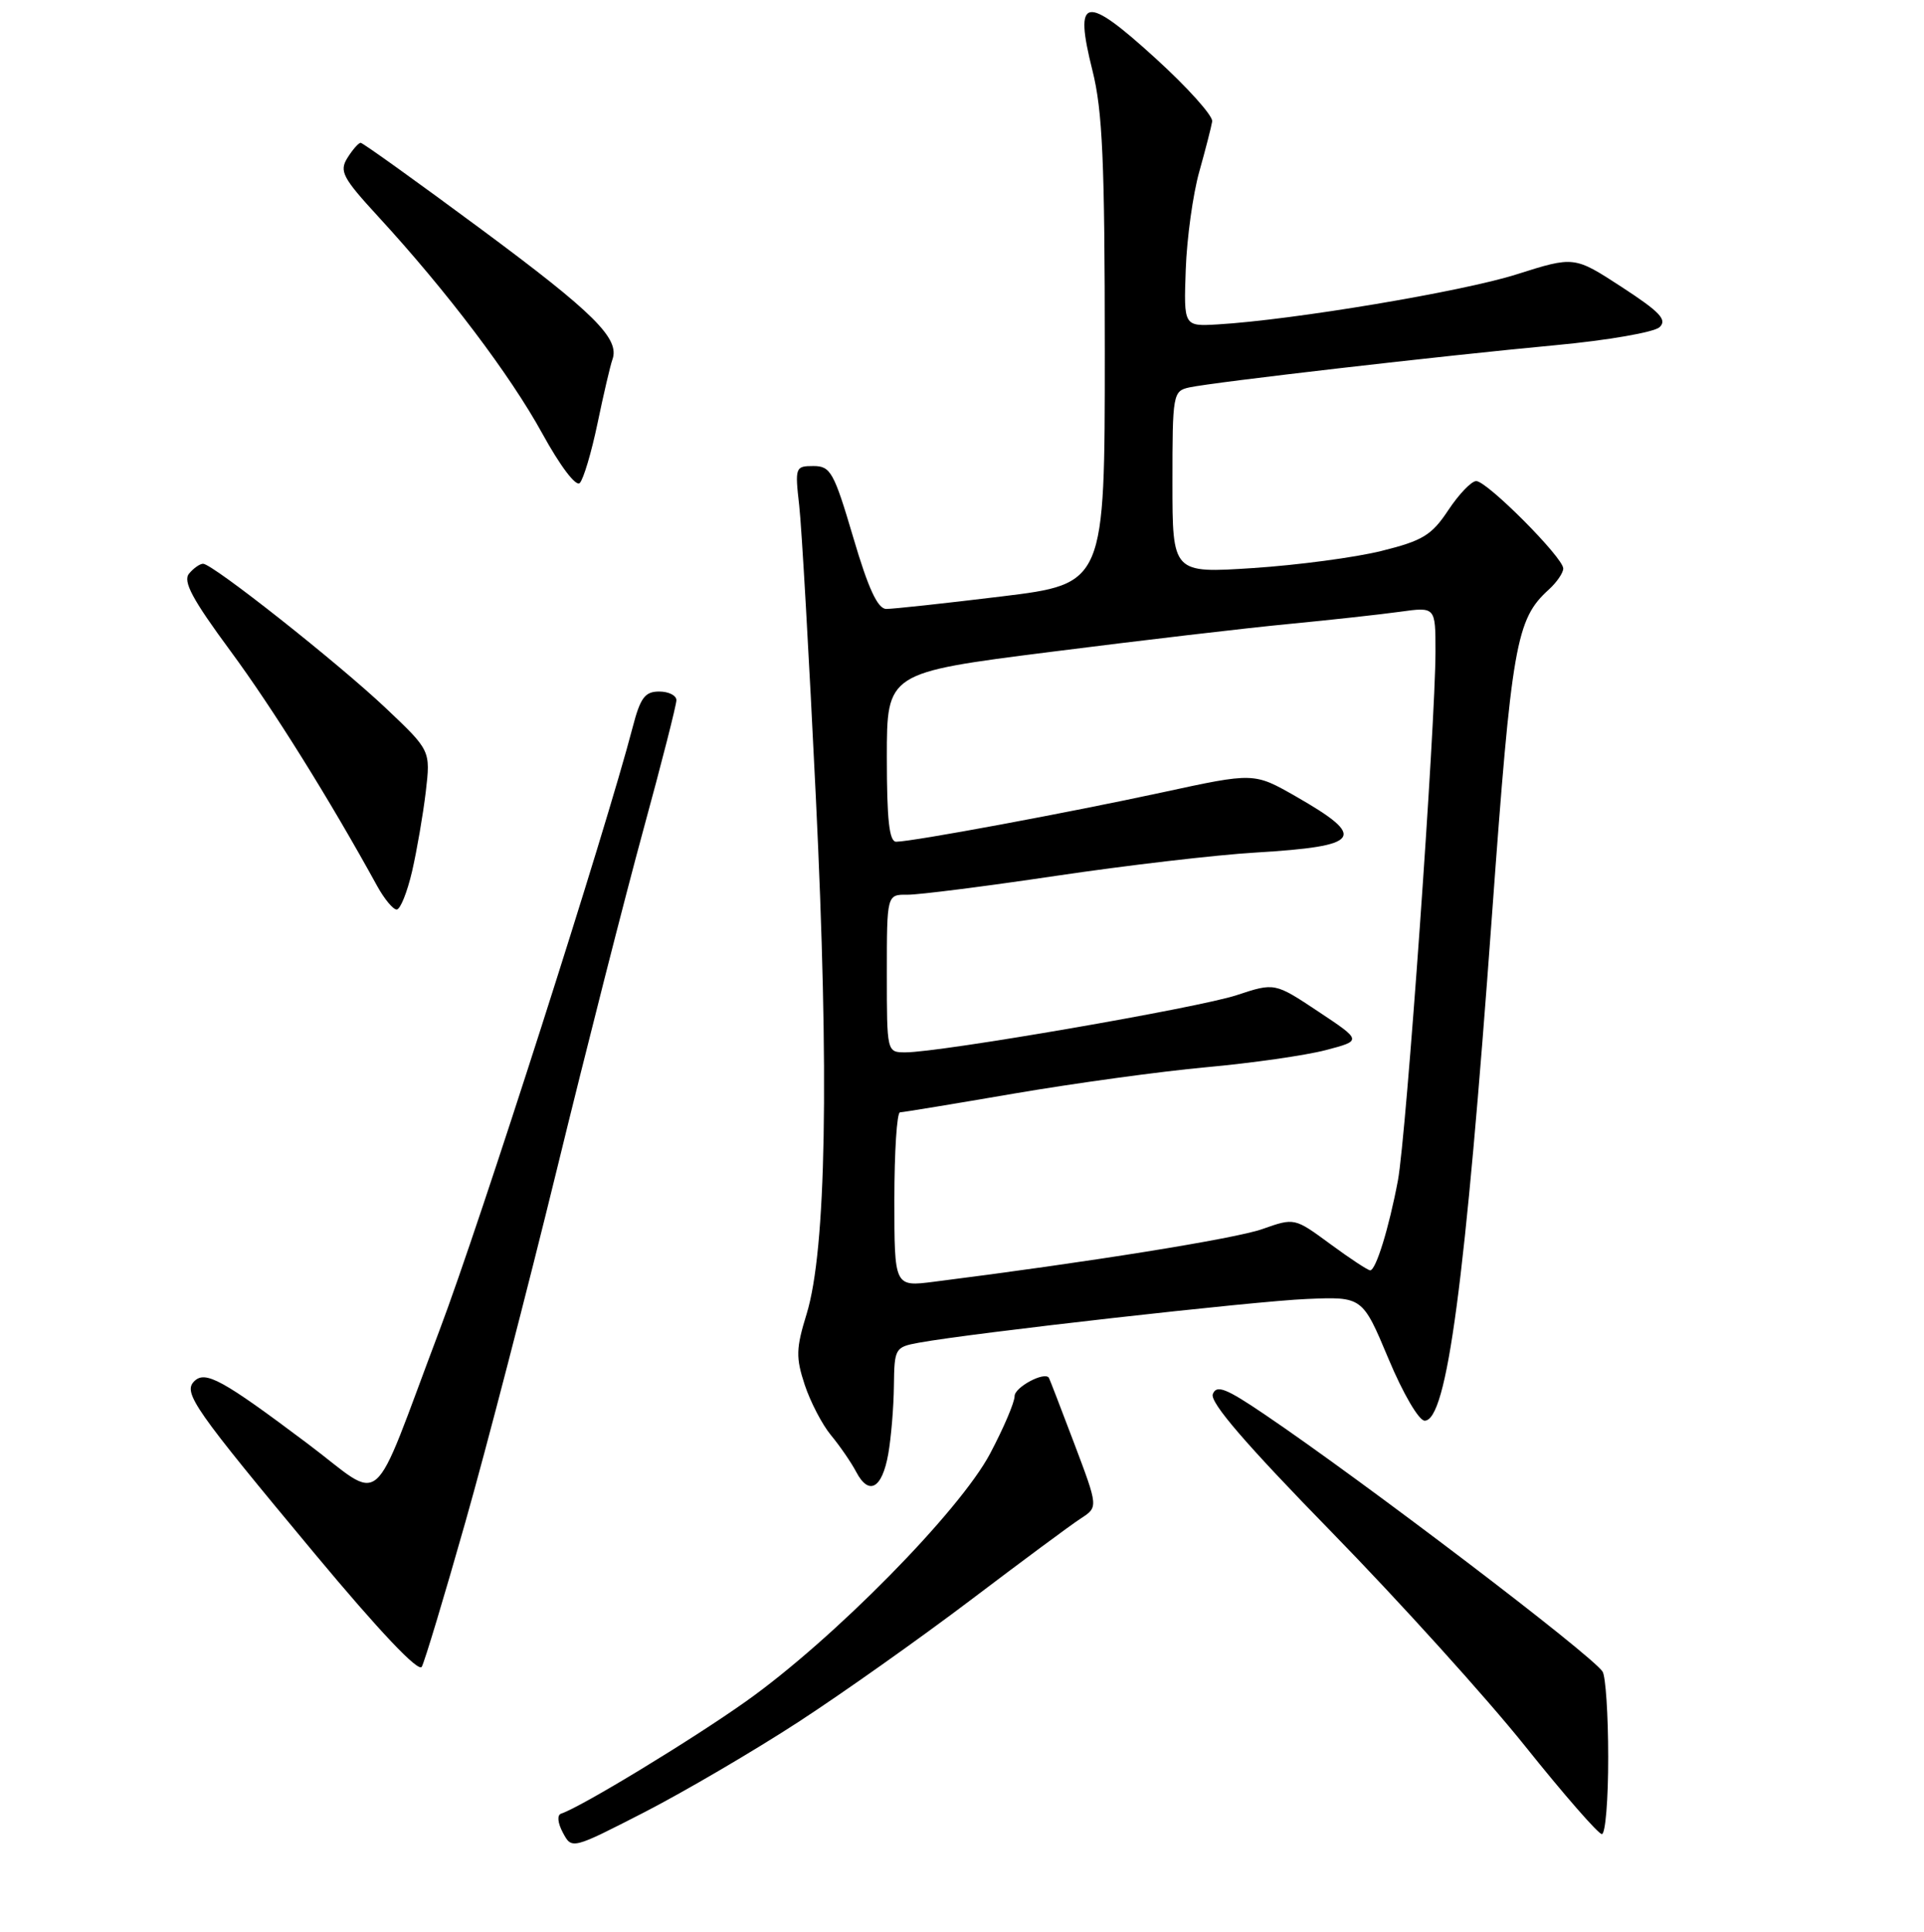<?xml version="1.0" encoding="UTF-8" standalone="no"?>
<!DOCTYPE svg PUBLIC "-//W3C//DTD SVG 1.1//EN" "http://www.w3.org/Graphics/SVG/1.1/DTD/svg11.dtd" >
<svg xmlns="http://www.w3.org/2000/svg" xmlns:xlink="http://www.w3.org/1999/xlink" version="1.1" viewBox="0 0 256 257">
 <g >
 <path fill="currentColor"
d=" M 106.22 229.09 C 112.11 225.26 122.46 217.93 129.22 212.81 C 135.98 207.69 142.54 202.82 143.82 202.00 C 146.13 200.50 146.13 200.50 142.92 192.00 C 141.15 187.32 139.64 183.41 139.56 183.29 C 138.96 182.43 135.00 184.55 135.00 185.73 C 135.00 186.55 133.54 189.98 131.75 193.36 C 127.70 201.03 110.85 218.13 99.26 226.34 C 92.03 231.47 77.34 240.39 74.66 241.28 C 74.10 241.47 74.20 242.51 74.90 243.82 C 76.09 246.04 76.09 246.04 85.80 241.06 C 91.13 238.31 100.32 232.93 106.22 229.09 Z  M 213.98 233.75 C 213.98 228.11 213.64 223.00 213.23 222.38 C 211.78 220.16 181.46 197.09 168.24 188.15 C 163.12 184.68 161.86 184.19 161.37 185.47 C 160.96 186.56 165.77 192.14 177.17 203.81 C 186.18 213.04 197.77 225.85 202.92 232.29 C 208.07 238.73 212.67 244.00 213.14 244.00 C 213.61 244.00 213.99 239.39 213.98 233.75 Z  M 61.90 202.56 C 64.71 192.69 70.19 171.54 74.10 155.56 C 78.00 139.58 83.18 119.26 85.60 110.40 C 88.02 101.55 90.00 93.79 90.00 93.15 C 90.00 92.52 88.97 92.00 87.71 92.00 C 85.81 92.00 85.20 92.82 84.18 96.75 C 80.63 110.41 63.90 162.65 58.47 177.00 C 49.09 201.82 51.36 199.88 40.88 192.02 C 29.59 183.54 27.31 182.29 25.84 183.76 C 24.32 185.28 25.82 187.42 41.97 206.81 C 50.51 217.06 55.69 222.52 56.12 221.74 C 56.50 221.06 59.10 212.43 61.90 202.56 Z  M 118.19 193.42 C 118.57 191.26 118.91 187.19 118.94 184.36 C 119.00 179.37 119.09 179.21 122.25 178.63 C 129.35 177.33 166.94 173.09 173.89 172.81 C 181.28 172.50 181.28 172.50 184.74 180.75 C 186.67 185.37 188.79 189.00 189.56 189.00 C 192.53 189.00 194.96 170.75 198.53 121.58 C 201.14 85.68 201.72 82.38 206.07 78.44 C 207.13 77.48 208.00 76.21 208.00 75.63 C 208.00 74.18 197.86 64.00 196.42 64.00 C 195.78 64.00 194.12 65.74 192.71 67.86 C 190.50 71.20 189.31 71.93 183.83 73.29 C 180.35 74.16 172.66 75.18 166.75 75.57 C 156.00 76.27 156.00 76.27 156.00 64.16 C 156.00 52.40 156.07 52.02 158.25 51.54 C 161.41 50.85 192.05 47.31 207.00 45.92 C 213.88 45.28 220.09 44.20 220.81 43.53 C 221.86 42.55 220.90 41.52 215.79 38.19 C 209.46 34.07 209.46 34.07 201.79 36.50 C 194.59 38.79 172.01 42.57 162.00 43.16 C 157.50 43.42 157.50 43.42 157.77 35.84 C 157.92 31.67 158.73 25.84 159.56 22.88 C 160.39 19.92 161.17 16.89 161.29 16.15 C 161.40 15.41 158.00 11.62 153.72 7.73 C 144.32 -0.83 142.87 -0.54 145.36 9.39 C 146.70 14.73 147.00 21.51 147.00 46.79 C 147.00 77.67 147.00 77.67 133.25 79.35 C 125.69 80.27 118.79 81.02 117.92 81.01 C 116.78 81.00 115.53 78.30 113.53 71.50 C 110.96 62.80 110.51 62.00 108.23 62.00 C 105.82 62.00 105.76 62.16 106.34 67.25 C 106.67 70.14 107.66 87.57 108.55 106.00 C 110.35 143.19 109.93 166.29 107.33 174.79 C 105.91 179.39 105.88 180.61 107.07 184.22 C 107.83 186.51 109.40 189.53 110.57 190.94 C 111.74 192.35 113.25 194.54 113.92 195.81 C 115.61 199.03 117.37 198.05 118.19 193.42 Z  M 54.83 115.92 C 55.47 113.13 56.29 108.37 56.65 105.35 C 57.29 99.85 57.29 99.85 51.40 94.27 C 45.00 88.21 28.29 75.00 27.02 75.00 C 26.60 75.00 25.75 75.59 25.15 76.32 C 24.31 77.33 25.60 79.74 30.64 86.57 C 36.29 94.23 43.84 106.32 50.20 117.90 C 51.14 119.60 52.30 121.00 52.78 121.00 C 53.26 121.00 54.18 118.71 54.83 115.92 Z  M 79.51 56.29 C 80.32 52.39 81.21 48.60 81.48 47.85 C 82.51 45.06 79.08 41.65 64.00 30.48 C 55.48 24.17 48.27 19.00 47.99 19.00 C 47.71 19.00 46.92 19.90 46.23 21.00 C 45.12 22.78 45.57 23.64 50.35 28.84 C 59.47 38.76 67.88 49.88 72.16 57.68 C 74.54 62.01 76.63 64.77 77.14 64.26 C 77.63 63.77 78.70 60.18 79.51 56.29 Z  M 119.00 159.59 C 119.00 153.22 119.34 147.99 119.75 147.98 C 120.16 147.97 127.03 146.84 135.00 145.47 C 142.97 144.11 154.45 142.53 160.50 141.98 C 166.55 141.43 173.69 140.41 176.37 139.71 C 181.23 138.44 181.23 138.44 175.42 134.58 C 169.61 130.72 169.61 130.72 164.55 132.39 C 159.48 134.07 125.12 140.00 120.48 140.00 C 118.00 140.00 118.00 140.00 118.00 129.50 C 118.00 119.00 118.00 119.00 120.75 119.03 C 122.26 119.04 131.15 117.91 140.50 116.52 C 149.85 115.13 161.81 113.73 167.07 113.42 C 181.18 112.57 181.99 111.43 172.40 105.94 C 166.85 102.77 166.85 102.77 154.67 105.41 C 142.18 108.11 121.48 111.96 119.25 111.98 C 118.32 112.00 118.00 109.09 118.00 100.74 C 118.00 89.49 118.00 89.49 139.75 86.73 C 151.71 85.21 166.00 83.53 171.50 83.01 C 177.00 82.48 183.64 81.75 186.25 81.39 C 191.00 80.73 191.00 80.73 191.00 86.64 C 191.00 96.35 187.11 151.17 186.00 157.05 C 184.80 163.41 183.07 169.00 182.31 169.00 C 182.01 169.00 179.62 167.43 177.00 165.50 C 172.24 162.00 172.24 162.00 167.96 163.51 C 164.35 164.79 144.70 167.94 124.25 170.52 C 119.00 171.19 119.00 171.19 119.00 159.59 Z "/>
</g>
</svg>